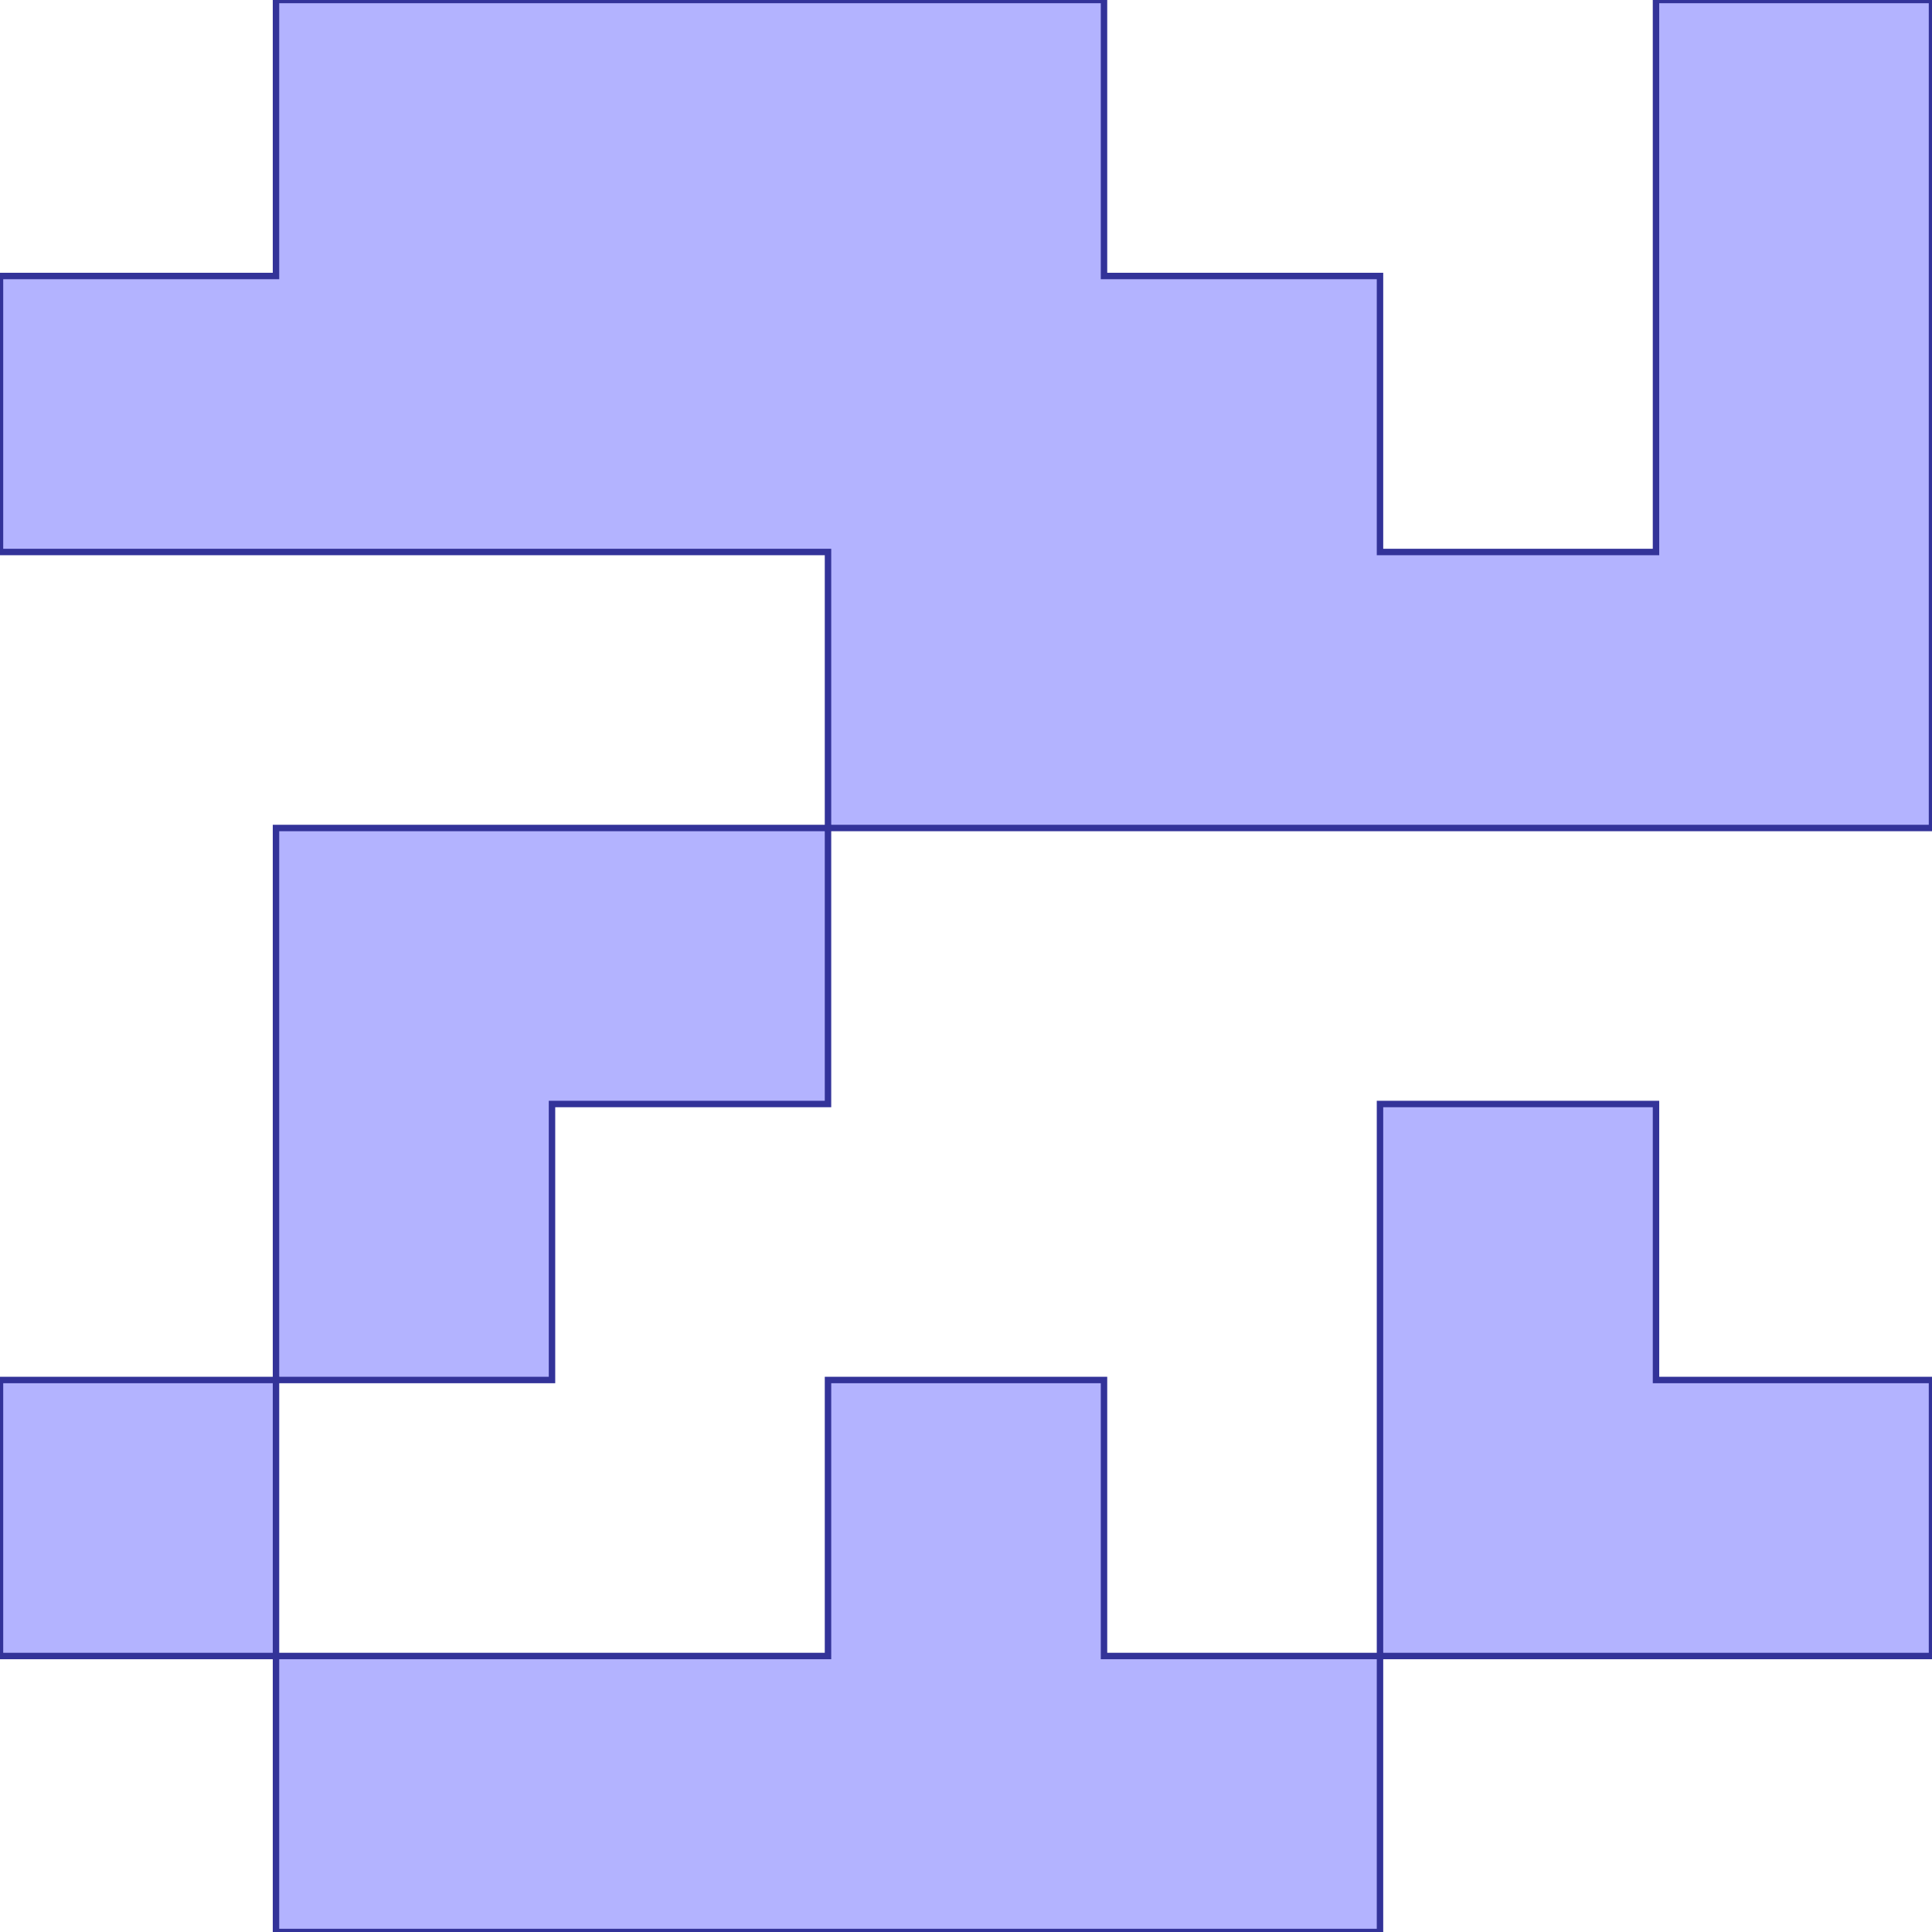 <?xml version="1.0" standalone="no"?>
<!DOCTYPE svg PUBLIC "-//W3C//DTD SVG 1.1//EN"
"http://www.w3.org/Graphics/SVG/1.1/DTD/svg11.dtd">
<svg viewBox="0 0 300 300" version="1.1"
xmlns="http://www.w3.org/2000/svg"
xmlns:xlink="http://www.w3.org/1999/xlink">
<g fill-rule="evenodd"><path d="M 128.571,257.143 L 128.571,214.286 L 171.429,214.286 L 171.429,257.143 L 214.286,257.143 L 214.286,300 L 85.714,300 L 42.857,300 L 42.857,257.143 L 128.571,257.143 z " style="fill-opacity:0.3;fill:rgb(0,0,255);stroke:rgb(51,51,153);stroke-width:1"/></g>
<g fill-rule="evenodd"><path d="M 128.571,128.571 L 128.571,85.714 L 0,85.714 L 0,42.857 L 42.857,42.857 L 42.857,0 L 128.571,0 L 171.429,0 L 171.429,42.857 L 214.286,42.857 L 214.286,85.714 L 257.143,85.714 L 257.143,0 L 300,0 L 300,128.571 L 128.571,128.571 z " style="fill-opacity:0.3;fill:rgb(0,0,255);stroke:rgb(51,51,153);stroke-width:1"/></g>
<g fill-rule="evenodd"><path d="M 128.571,128.571 L 128.571,171.429 L 85.714,171.429 L 85.714,214.286 L 42.857,214.286 L 42.857,128.571 L 128.571,128.571 z " style="fill-opacity:0.3;fill:rgb(0,0,255);stroke:rgb(51,51,153);stroke-width:1"/></g>
<g fill-rule="evenodd"><path d="M 214.286,257.143 L 214.286,171.429 L 257.143,171.429 L 257.143,214.286 L 300,214.286 L 300,257.143 L 214.286,257.143 z " style="fill-opacity:0.3;fill:rgb(0,0,255);stroke:rgb(51,51,153);stroke-width:1"/></g>
<g fill-rule="evenodd"><path d="M 42.857,214.286 L 42.857,257.143 L 0,257.143 L 0,214.286 L 42.857,214.286 z " style="fill-opacity:0.3;fill:rgb(0,0,255);stroke:rgb(51,51,153);stroke-width:1"/></g>
</svg>
